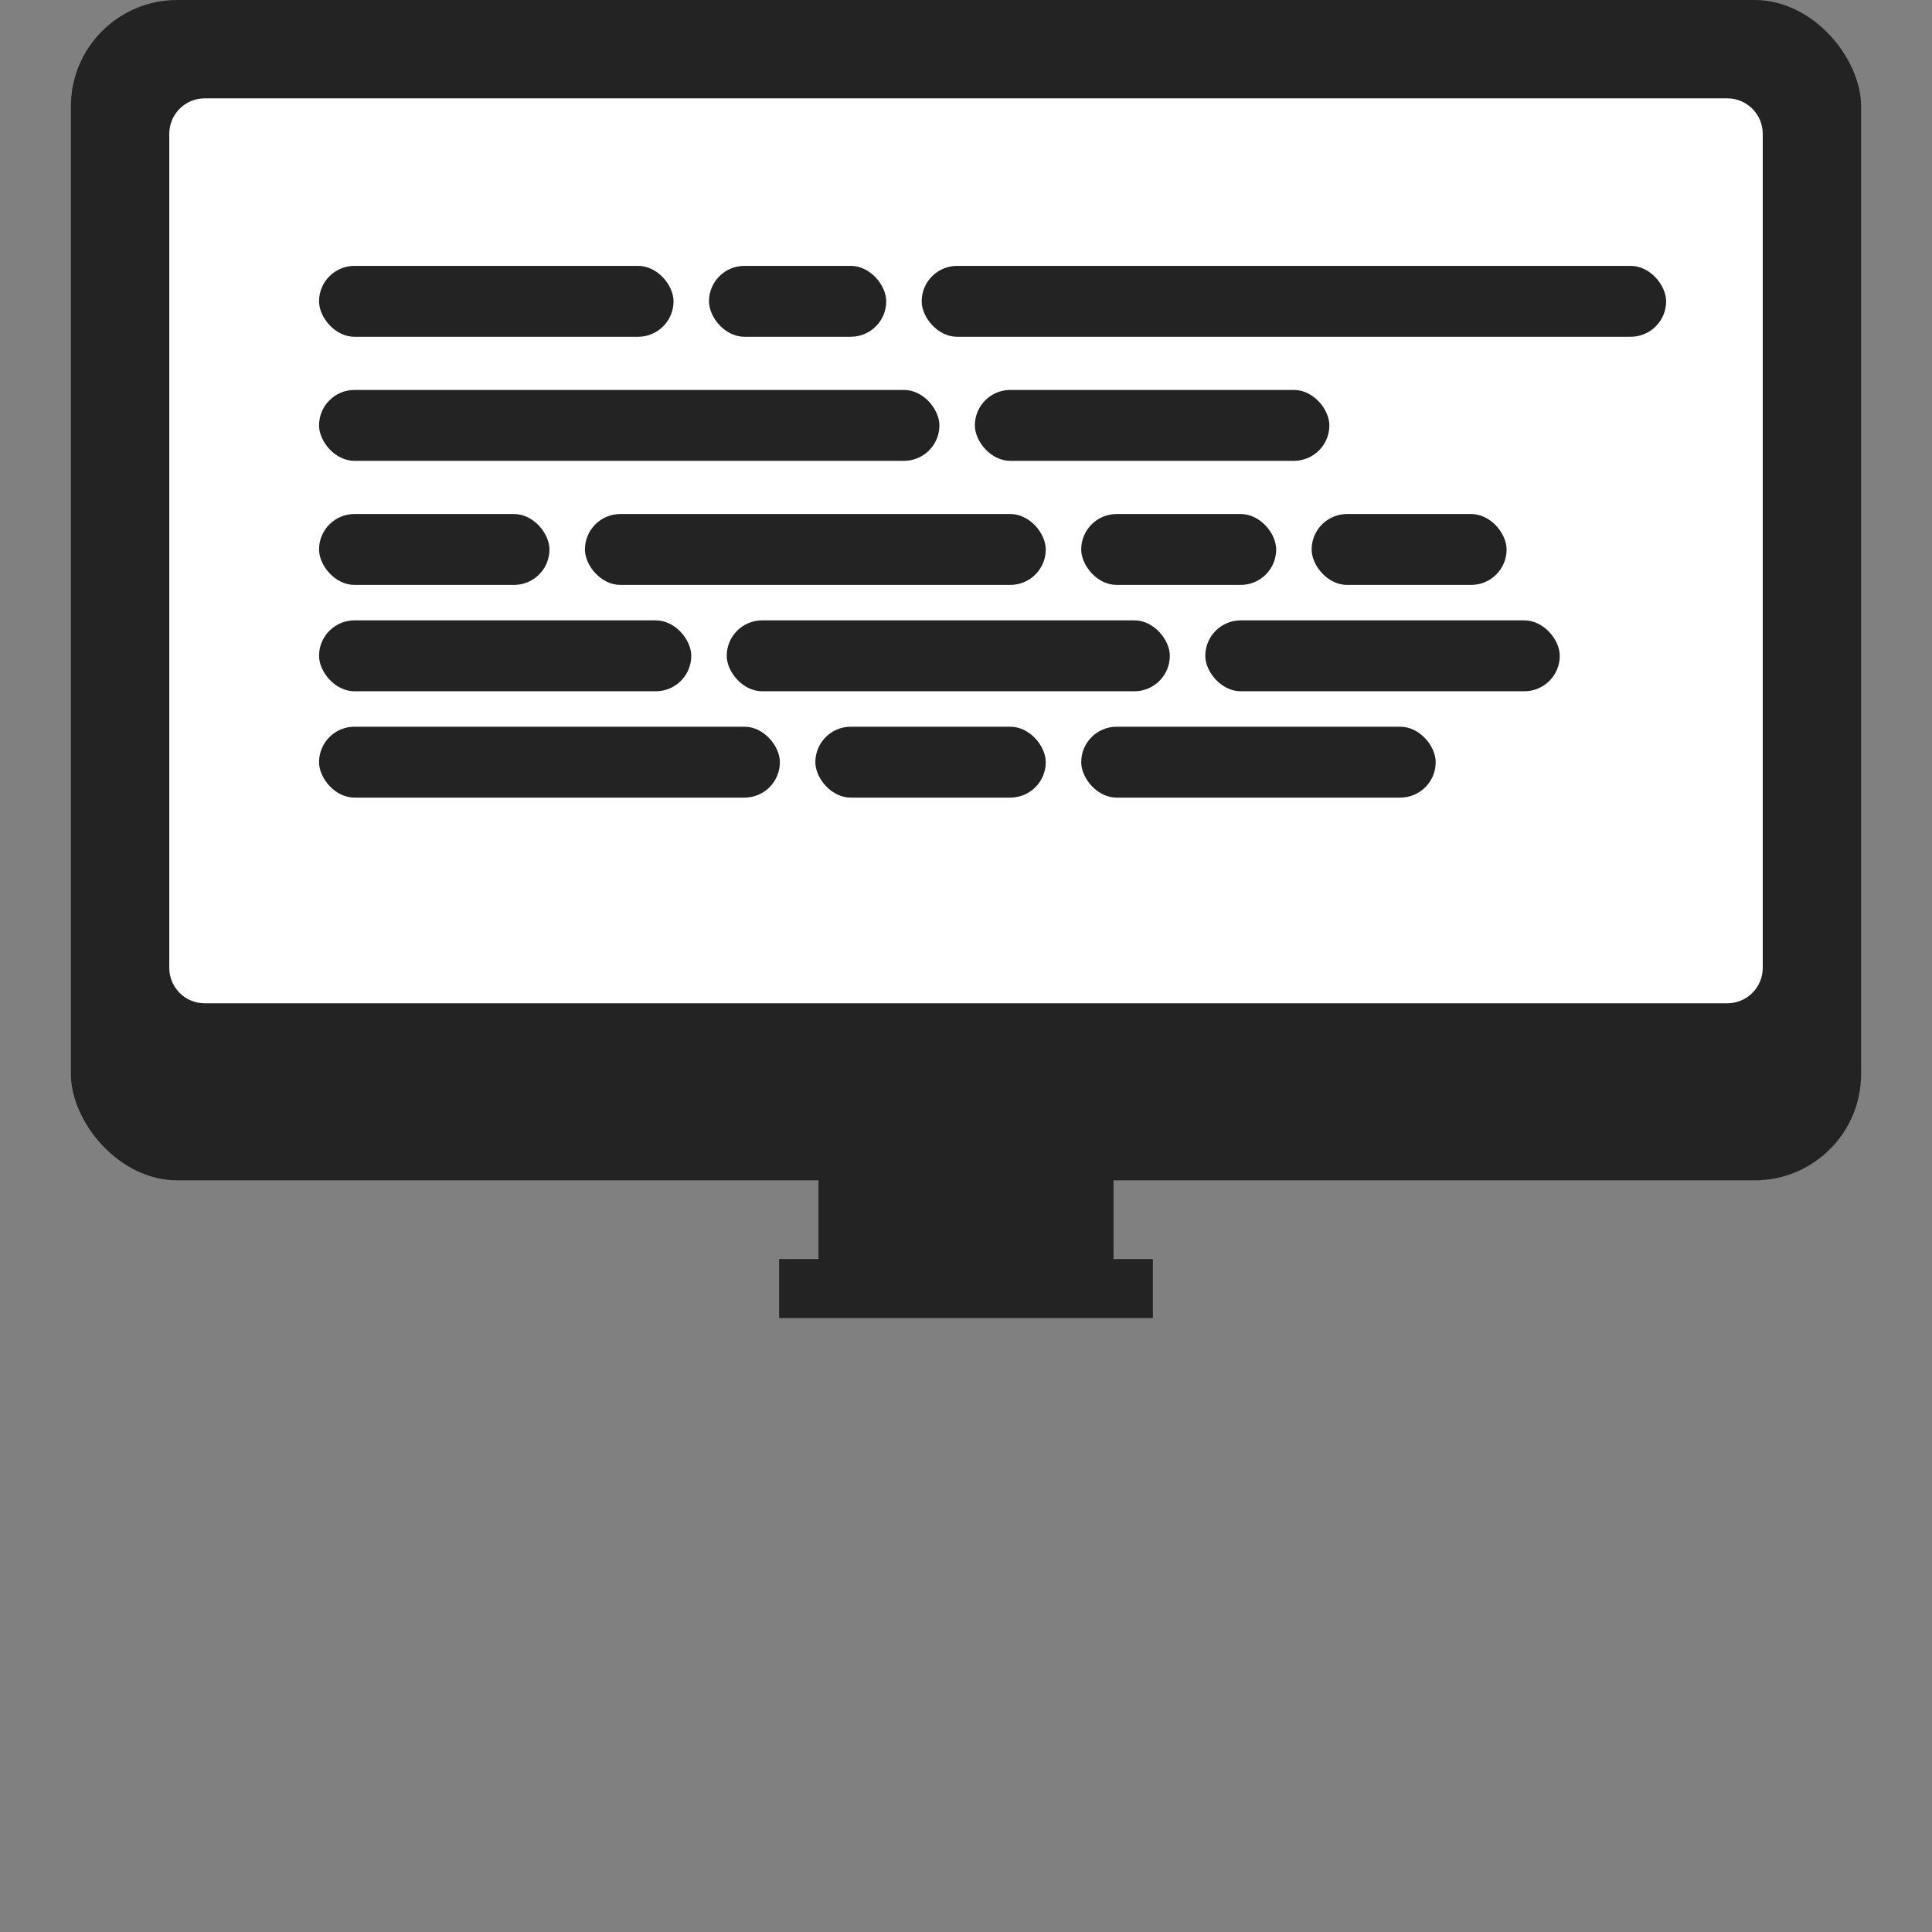 <svg width="109" height="109" viewBox="0 0 109 109" fill="none" xmlns="http://www.w3.org/2000/svg">
<rect x="0" y="0" width="109" height="109" fill="#808080" stroke="none"/>
<rect x="4" width="101" height="66.593" rx="6" fill="#232323"/>
<path d="M9.55 7.549C9.55 6.445 10.445 5.549 11.55 5.549H97.451C98.555 5.549 99.451 6.445 99.451 7.549V54.604C99.451 55.709 98.555 56.604 97.451 56.604H11.55C10.445 56.604 9.55 55.709 9.55 54.604V7.549Z" fill="white"/>
<rect x="46.176" y="64.374" width="16.648" height="7.769" fill="#232323"/>
<rect x="43.956" y="71.033" width="21.088" height="3.33" fill="#232323"/>
<rect x="18" y="15" width="20" height="4" rx="2" fill="#232323"/>
<rect x="40" y="15" width="10" height="4" rx="2" fill="#232323"/>
<rect x="52" y="15" width="42" height="4" rx="2" fill="#232323"/>
<rect x="18" y="22" width="35" height="4" rx="2" fill="#232323"/>
<rect x="55" y="22" width="20" height="4" rx="2" fill="#232323"/>
<rect x="18" y="29" width="13" height="4" rx="2" fill="#232323"/>
<rect x="18" y="35" width="21" height="4" rx="2" fill="#232323"/>
<rect x="18" y="41" width="26" height="4" rx="2" fill="#232323"/>
<rect x="46" y="41" width="13" height="4" rx="2" fill="#232323"/>
<rect x="61" y="41" width="20" height="4" rx="2" fill="#232323"/>
<rect x="41" y="35" width="25" height="4" rx="2" fill="#232323"/>
<rect x="68" y="35" width="20" height="4" rx="2" fill="#232323"/>
<rect x="33" y="29" width="26" height="4" rx="2" fill="#232323"/>
<rect x="61" y="29" width="11" height="4" rx="2" fill="#232323"/>
<rect x="74" y="29" width="11" height="4" rx="2" fill="#232323"/>
</svg>
